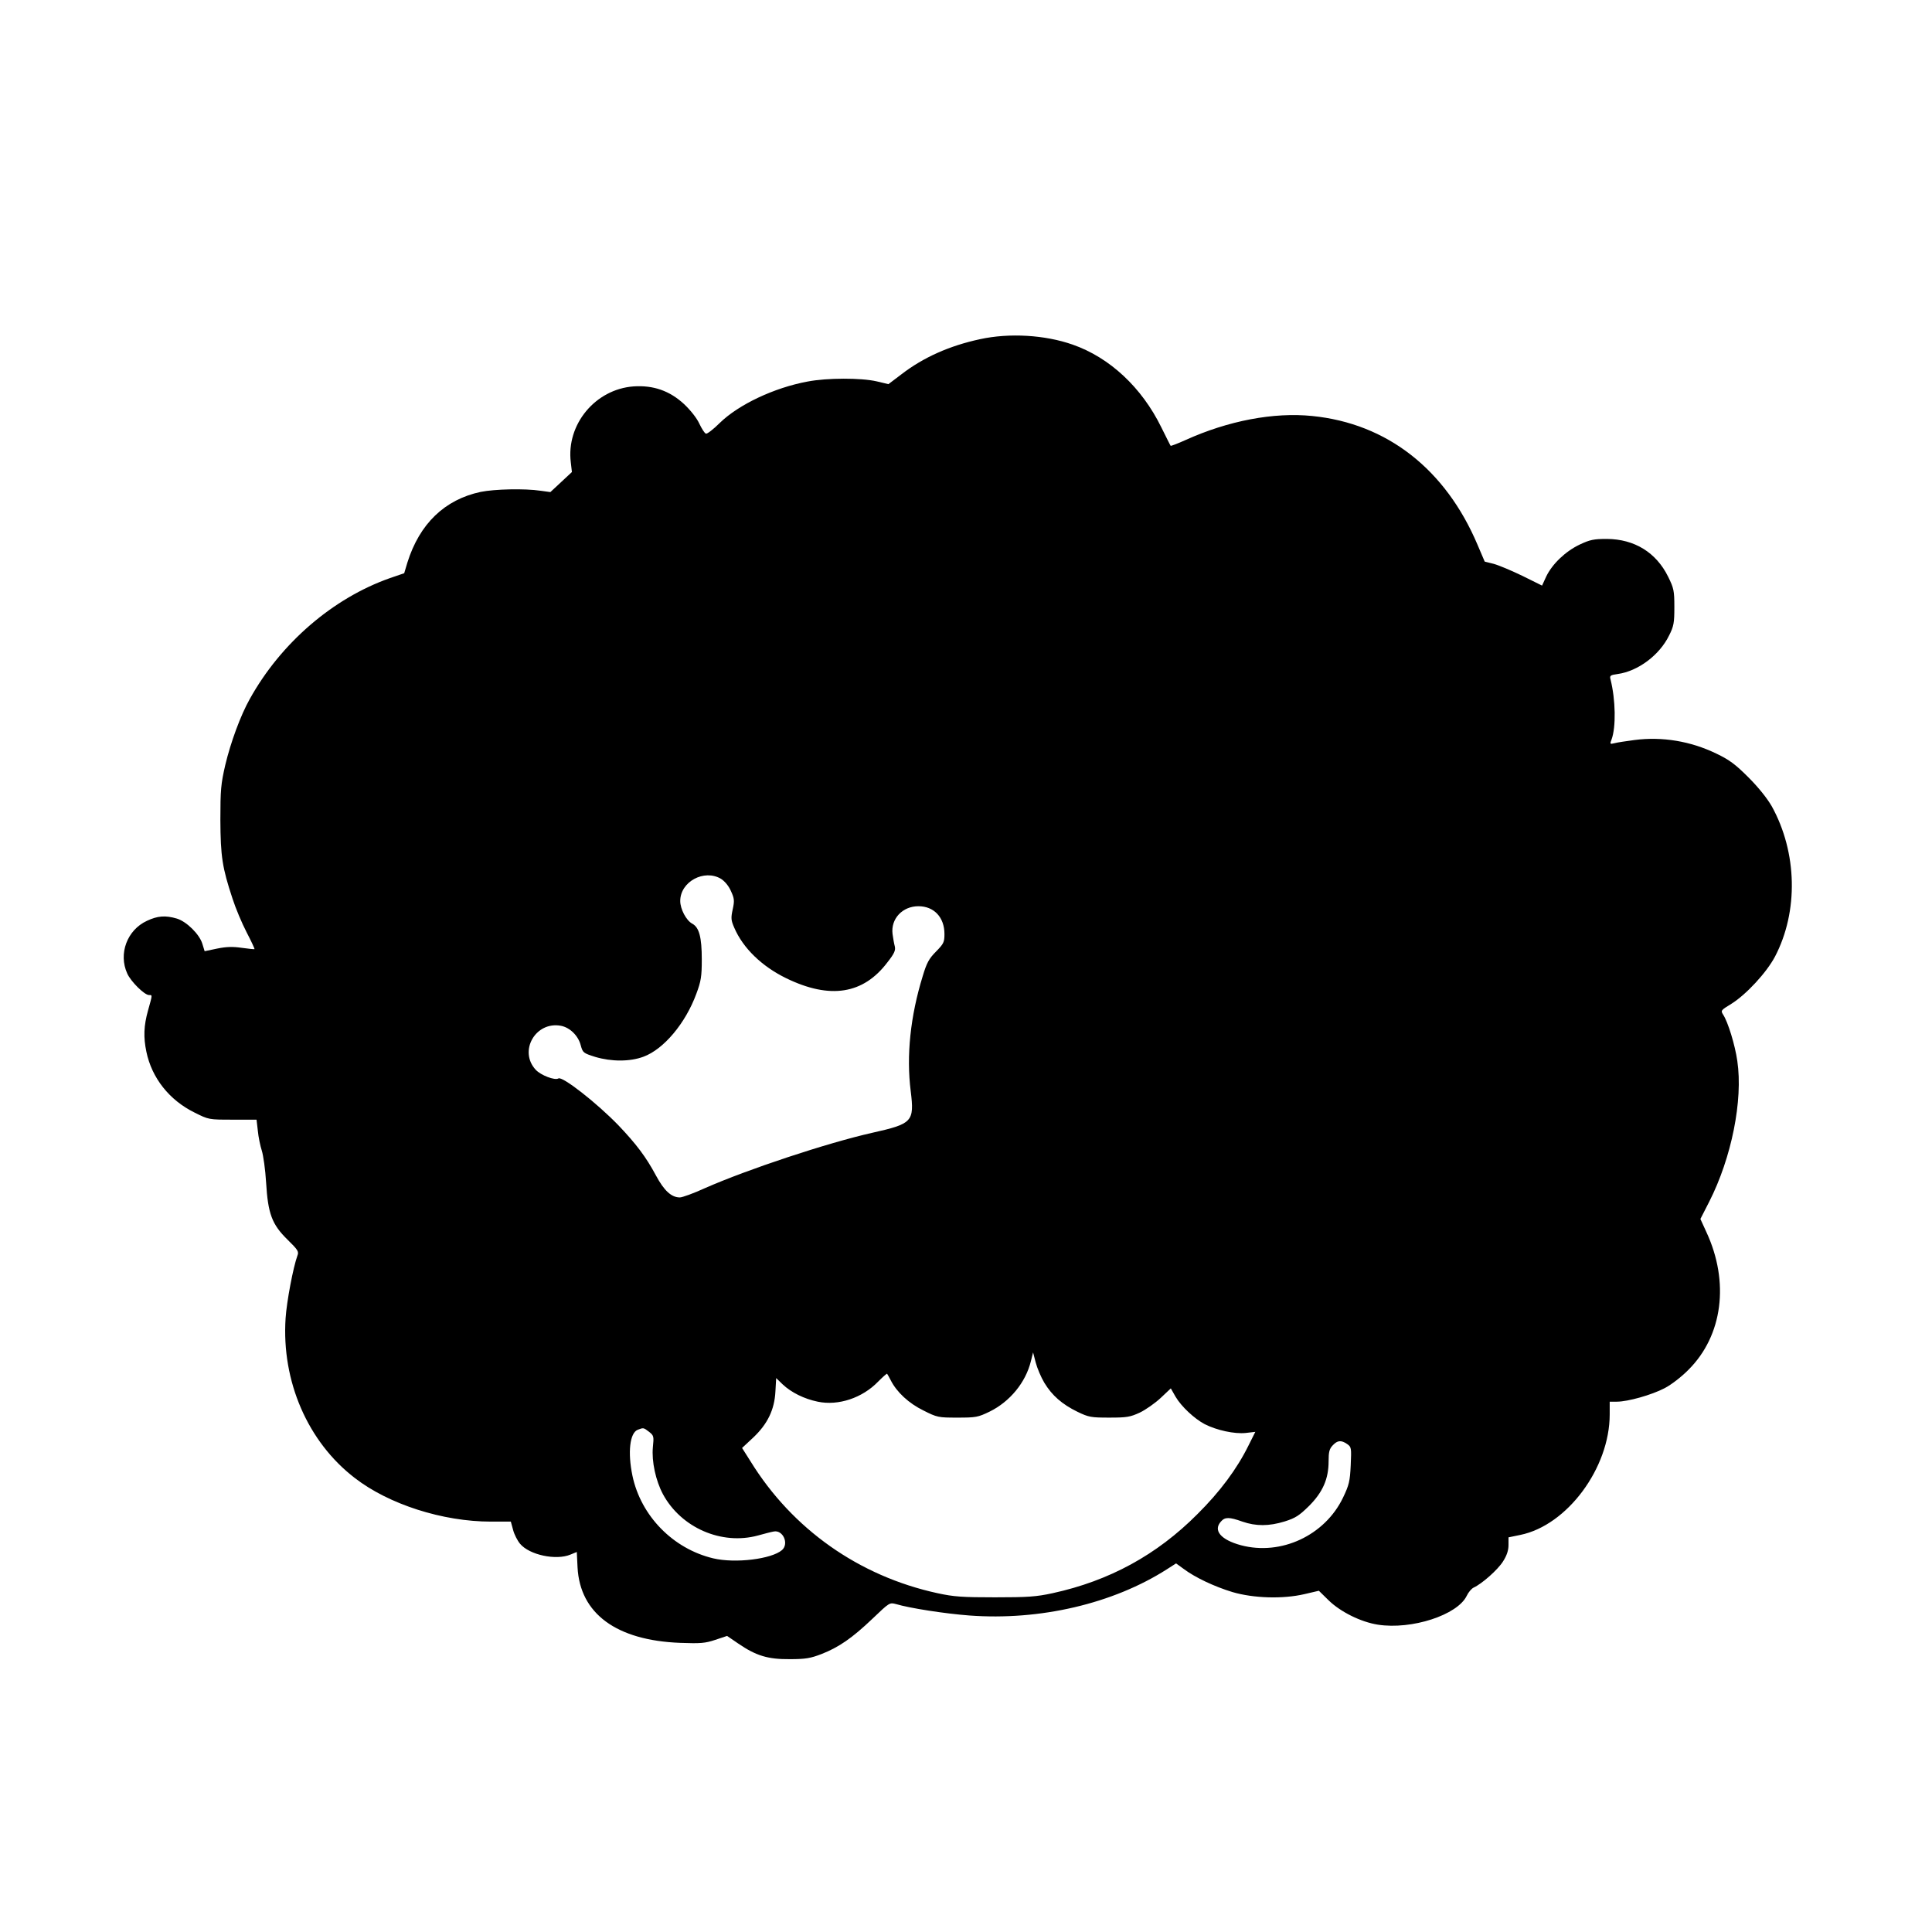 <?xml version="1.0" standalone="no"?>
<!DOCTYPE svg PUBLIC "-//W3C//DTD SVG 20010904//EN"
 "http://www.w3.org/TR/2001/REC-SVG-20010904/DTD/svg10.dtd">
<svg version="1.0" xmlns="http://www.w3.org/2000/svg"
 width="1031pt" height="1031pt" viewBox="0 0 1031 1031"
 preserveAspectRatio="xMidYMid meet">
<g transform="translate(0,1031) scale(0.1,-0.1)"
fill="#000000" stroke="none">
<path d="M5230 8500 c-163 -35 -302 -97 -419 -187 l-70 -53 -63 15 c-83 19
-264 19 -368 -1 -179 -33 -368 -123 -468 -220 -35 -35 -69 -61 -75 -58 -7 2
-22 26 -35 53 -13 29 -46 71 -82 105 -77 71 -164 101 -269 94 -204 -15 -360
-203 -335 -405 l6 -52 -57 -53 -58 -54 -51 7 c-86 13 -247 9 -321 -6 -192 -41
-326 -170 -391 -377 l-17 -57 -76 -26 c-304 -107 -582 -346 -748 -645 -49 -87
-102 -231 -131 -353 -23 -100 -26 -132 -26 -292 1 -196 10 -255 65 -421 16
-50 50 -131 75 -179 25 -48 44 -89 42 -90 -2 -1 -32 2 -68 7 -48 7 -82 6 -131
-4 l-67 -14 -12 39 c-15 51 -84 119 -136 135 -61 18 -103 15 -160 -12 -106
-49 -153 -176 -105 -281 19 -43 92 -115 116 -115 19 0 19 4 -5 -82 -23 -82
-25 -143 -9 -220 29 -141 123 -259 257 -325 76 -38 76 -38 203 -38 l128 0 7
-60 c3 -33 13 -80 21 -105 8 -25 19 -101 23 -170 10 -167 31 -224 115 -306 55
-54 61 -63 52 -85 -22 -60 -57 -243 -63 -334 -22 -336 118 -659 369 -852 182
-141 470 -233 727 -233 l106 0 12 -44 c6 -24 23 -57 37 -74 50 -60 192 -90
269 -58 l34 14 4 -82 c13 -247 207 -390 548 -403 109 -4 133 -2 187 16 l63 21
60 -41 c95 -65 158 -84 275 -83 84 0 111 5 168 27 93 36 165 86 273 189 90 86
91 87 125 78 74 -22 260 -51 392 -61 377 -28 766 63 1053 246 l50 32 40 -29
c61 -46 165 -95 261 -124 112 -33 268 -38 384 -11 l77 18 51 -50 c64 -63 174
-117 264 -131 181 -28 425 52 474 154 9 19 25 38 37 44 44 20 129 95 157 140
20 31 29 59 29 87 l0 41 63 13 c250 51 477 357 477 643 l0 68 38 0 c59 0 186
36 255 72 35 18 91 61 128 99 182 182 219 467 95 734 l-32 70 47 92 c119 234
181 541 150 751 -12 85 -50 209 -76 248 -13 21 -12 23 44 57 80 50 188 167
233 252 126 241 119 556 -17 802 -24 42 -71 101 -124 154 -70 70 -102 94 -171
127 -138 67 -290 92 -437 73 -45 -6 -93 -13 -107 -17 -25 -6 -26 -5 -16 20 24
65 22 211 -6 322 -5 18 0 22 38 27 109 15 224 101 275 206 25 49 28 68 28 151
0 88 -3 101 -33 162 -64 130 -180 201 -327 202 -69 0 -90 -4 -145 -30 -76 -36
-147 -104 -179 -171 l-22 -48 -105 52 c-58 28 -127 57 -153 64 l-48 12 -38 89
c-171 404 -483 648 -882 688 -206 21 -448 -25 -676 -128 -42 -19 -79 -33 -80
-31 -2 2 -24 47 -50 99 -104 212 -275 372 -473 441 -148 52 -338 63 -494 29z
m-1382 -2880 c20 -13 41 -38 53 -66 18 -39 19 -51 9 -97 -10 -46 -9 -58 8 -97
47 -110 148 -207 277 -270 234 -114 412 -86 541 85 37 47 44 64 39 85 -4 14
-9 44 -12 66 -10 81 53 148 138 148 83 0 139 -59 139 -148 0 -44 -4 -52 -45
-94 -38 -38 -50 -61 -71 -131 -66 -214 -88 -425 -64 -614 20 -163 9 -174 -205
-222 -240 -54 -665 -195 -892 -295 -61 -28 -122 -50 -135 -50 -45 0 -84 36
-127 116 -54 101 -106 169 -200 268 -116 120 -300 264 -321 251 -19 -12 -94
17 -121 46 -93 100 -1 260 134 235 48 -9 93 -53 106 -104 11 -40 14 -42 77
-62 87 -26 186 -26 258 1 108 40 224 178 282 336 25 67 29 92 29 183 0 119
-14 171 -51 191 -32 17 -64 78 -64 121 0 103 128 172 218 118z m1725 -2689
c41 -68 95 -115 177 -155 60 -29 73 -31 170 -31 93 0 111 3 163 27 31 15 81
50 111 78 l54 51 25 -44 c31 -53 101 -118 156 -147 65 -33 159 -53 218 -47
l52 6 -36 -72 c-62 -126 -153 -248 -273 -367 -217 -218 -470 -356 -773 -422
-87 -19 -133 -22 -307 -22 -174 0 -220 3 -307 22 -419 91 -775 342 -998 704
l-45 71 60 56 c76 72 113 148 118 246 l4 71 35 -34 c46 -43 114 -77 187 -92
110 -23 238 20 322 107 25 25 46 44 48 42 2 -2 10 -17 19 -34 32 -64 97 -124
175 -162 73 -37 80 -38 181 -38 99 0 110 2 172 32 108 53 192 155 220 268 l12
48 14 -54 c8 -30 28 -78 46 -108z m-2109 -262 c25 -20 26 -24 20 -82 -7 -76
15 -178 54 -251 97 -179 313 -273 507 -220 33 9 70 19 83 21 50 11 84 -65 45
-99 -56 -48 -249 -72 -367 -44 -214 51 -386 226 -431 441 -26 125 -14 228 28
245 31 12 31 12 61 -11z m3725 -65 c23 -16 23 -21 19 -114 -4 -85 -9 -105 -41
-172 -97 -202 -331 -311 -545 -254 -107 29 -150 79 -106 127 21 24 44 24 114
-1 72 -25 142 -25 226 1 57 18 77 31 129 82 74 74 105 145 105 239 0 50 4 66
22 85 25 27 45 29 77 7z"/>
</g>
</svg>
